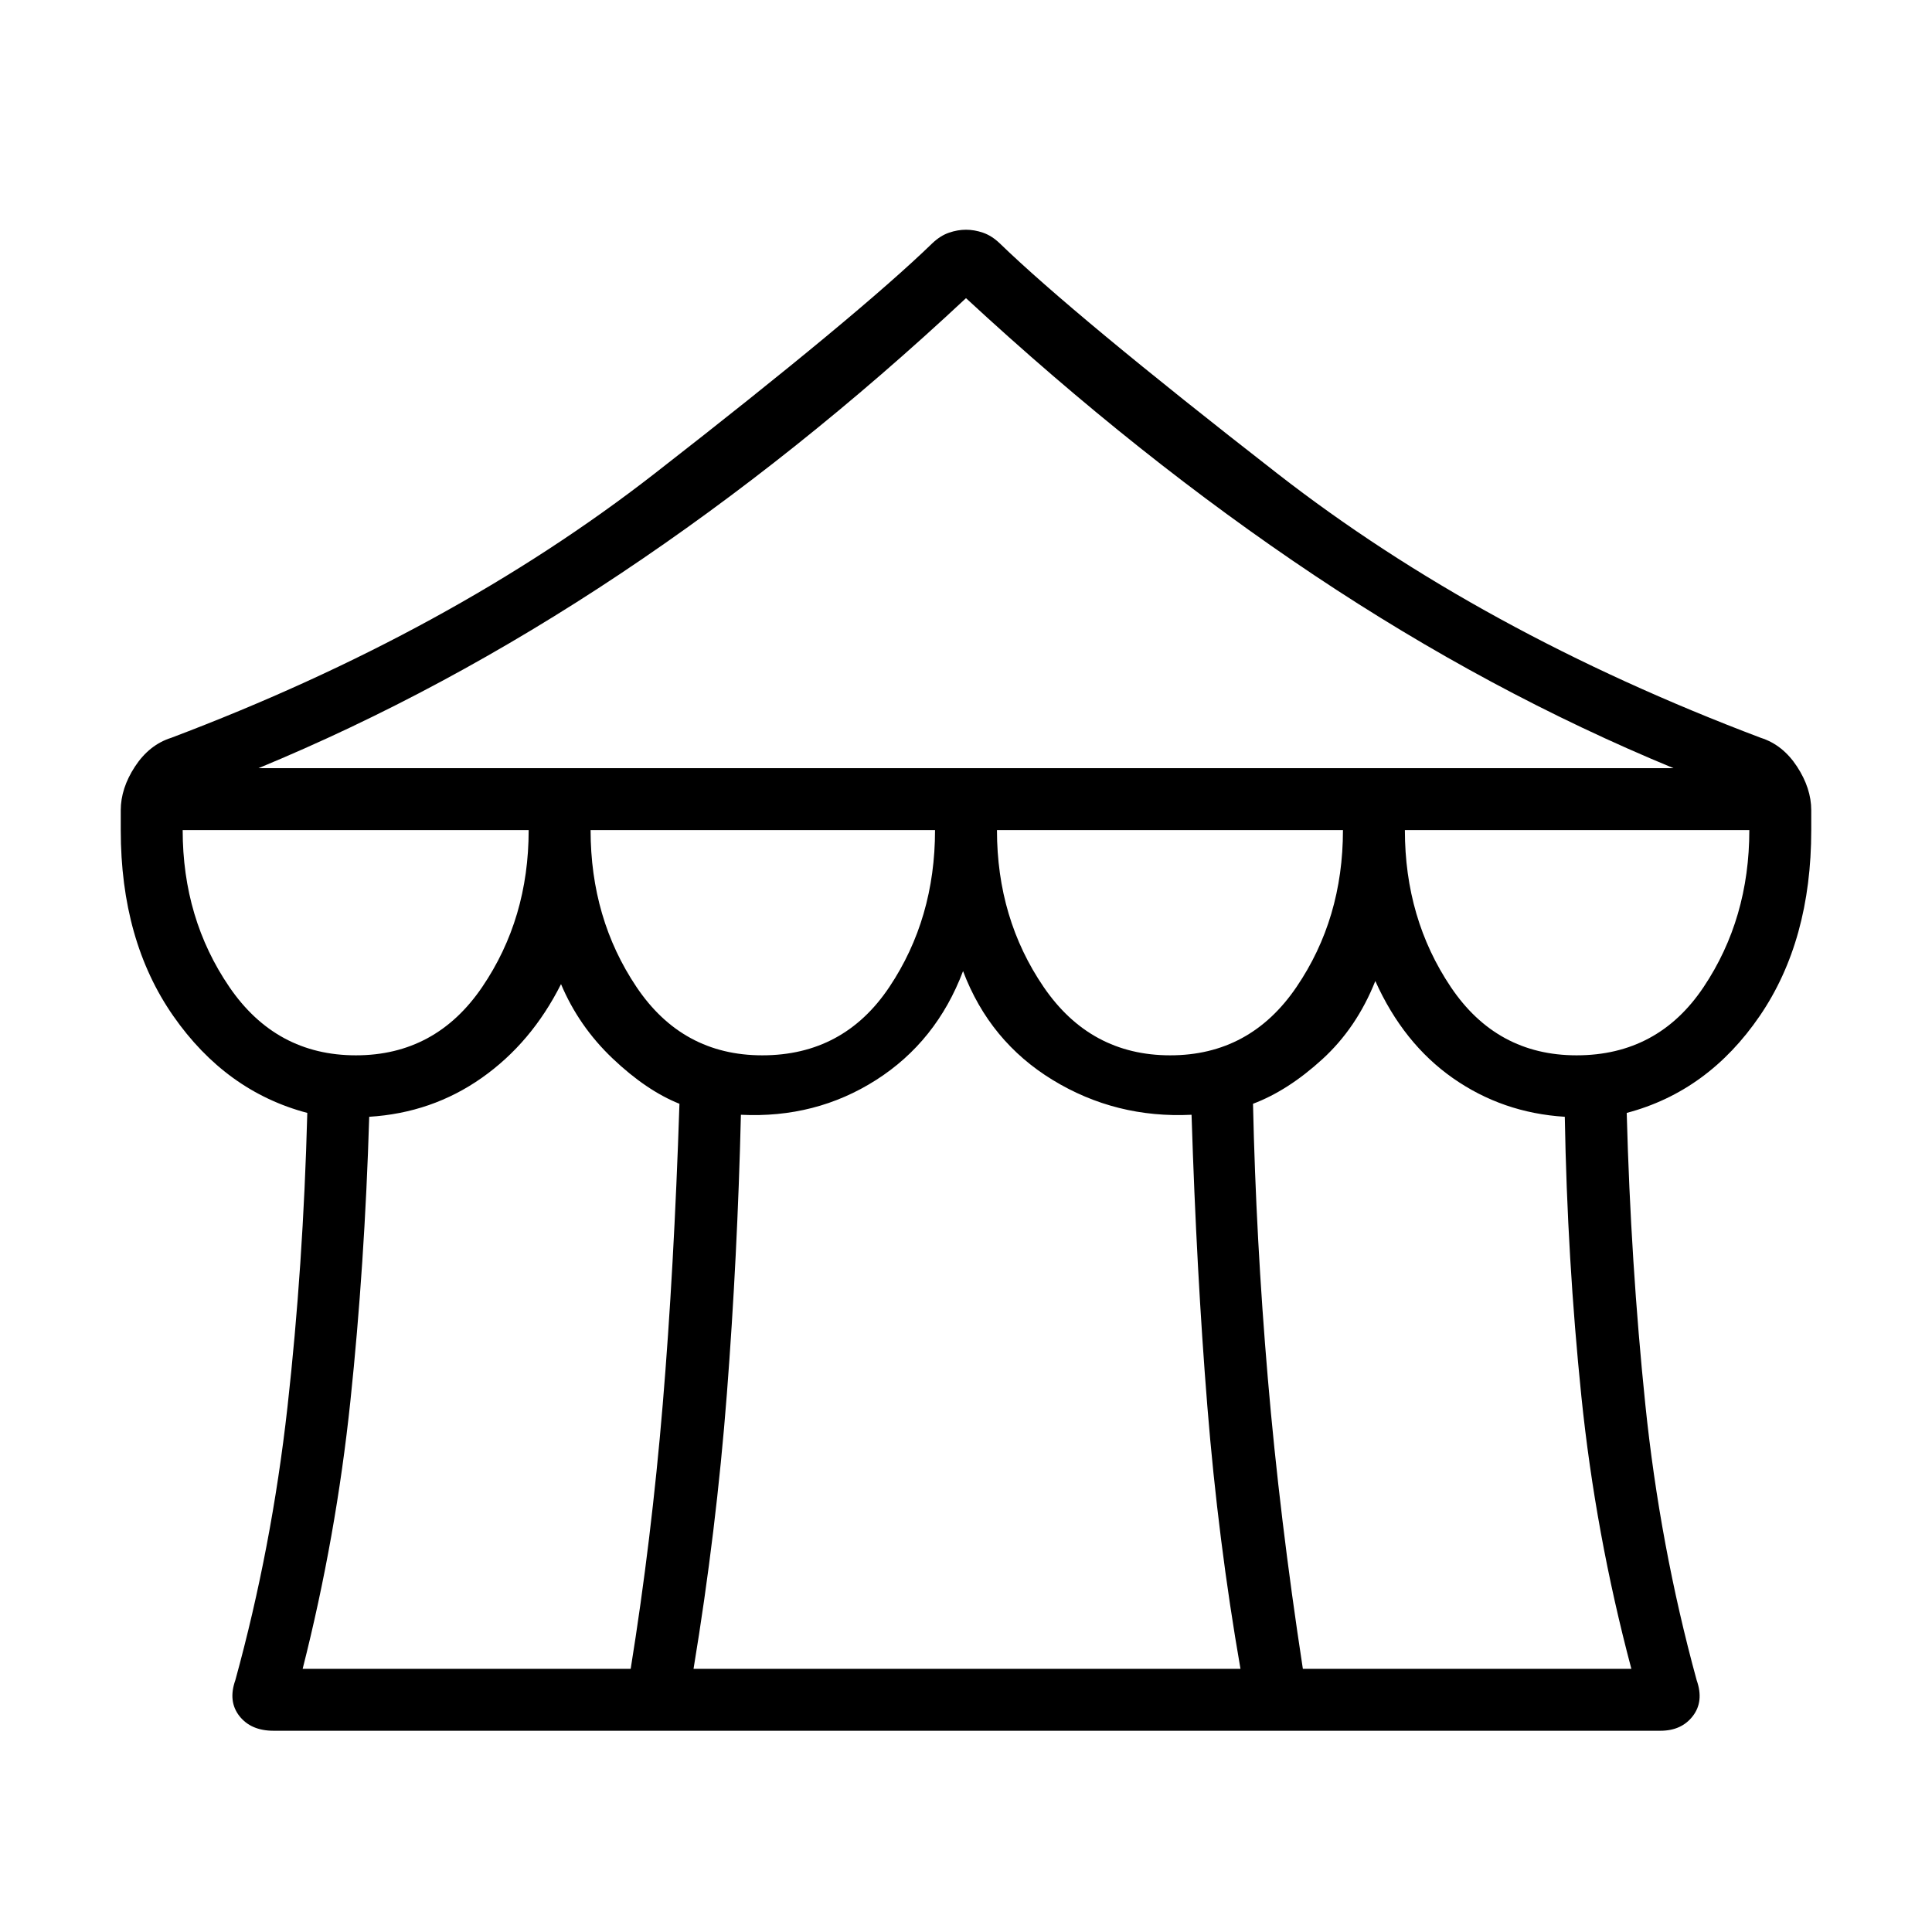 <svg xmlns="http://www.w3.org/2000/svg" width="48" height="48" viewBox="0 -960 960 960"><path d="M135.923-100q-11.231 0-16.962-7.308-5.73-7.307-2.038-17.769Q135-190.769 142.846-260.885 150.692-331 152.692-407q-40.461-10.692-66.577-48.154Q60-492.615 60-547.538v-9.847q0-10.923 7.077-21.73 7.077-10.808 18-14.27 139-52.538 240.154-131.269 101.153-78.731 138.154-114.577 3.923-3.692 8.192-5.154 4.269-1.461 8.423-1.461t8.423 1.461q4.269 1.462 8.192 5.154 37.001 35.846 138.154 114.577 101.154 78.731 240.154 131.269 10.923 3.462 18 14.27Q900-568.308 900-557.385v9.847q0 54.923-25.615 92.384-25.616 37.462-66.077 48.154 2 74.539 9.231 144.769 7.23 70.231 25.538 137.154 3.692 10.462-1.923 17.769Q835.539-100 825.077-100H135.923Zm-7.461-478.308h703.076q-91.461-37.769-178.461-95.846-87-58.077-173.077-137.692Q396.385-733.692 308.385-675q-88 58.692-179.923 96.692Zm453 142.693q39.692 0 62.769-33.962 23.077-33.961 23.077-77.961H495.385q0 44 23.192 77.961 23.192 33.962 62.885 33.962Zm-202.693 0q40.462 0 63.154-33.962 22.692-33.961 22.692-77.961H293.462q0 44 22.807 77.961 22.808 33.962 62.5 33.962Zm-201.923 0q39.692 0 62.769-33.962 23.077-33.961 23.077-77.961H90.769q0 44 23.193 77.961 23.192 33.962 62.884 33.962Zm-26.461 304.846h163q10.307-64.077 15.923-131.385 5.615-67.307 8.307-149.384-16.384-6.539-33.192-22.5Q287.615-450 278.769-471q-14.692 29.231-39.423 46.615-24.731 17.385-55.884 19.308-2.231 73.539-9.347 141.192-7.115 67.654-23.73 133.116Zm194.23 0h271.77q-11.077-63.539-16.462-130.462-5.385-66.923-7.846-144.846-37.616 1.846-68.962-17.269-31.346-19.115-44.577-54.115-13.23 35-43.23 54.115-30 19.115-67.154 17.269-1.692 70.154-6.962 138.539-5.269 68.384-16.577 136.769Zm302.77 0h163.23q-17.846-67.154-24.846-135.423t-8.231-138.885q-30.923-1.923-55.576-19.192-24.654-17.269-38.577-48.269-9.231 23.23-26.308 38.846-17.077 15.615-34.462 22.154 1.462 67 7.347 136.269 5.884 69.269 17.423 144.5Zm136-304.846q40.461 0 63.153-33.962 22.693-33.961 22.693-77.961H698.077q0 44 22.808 77.961 22.807 33.962 62.5 33.962Z"/></svg>
